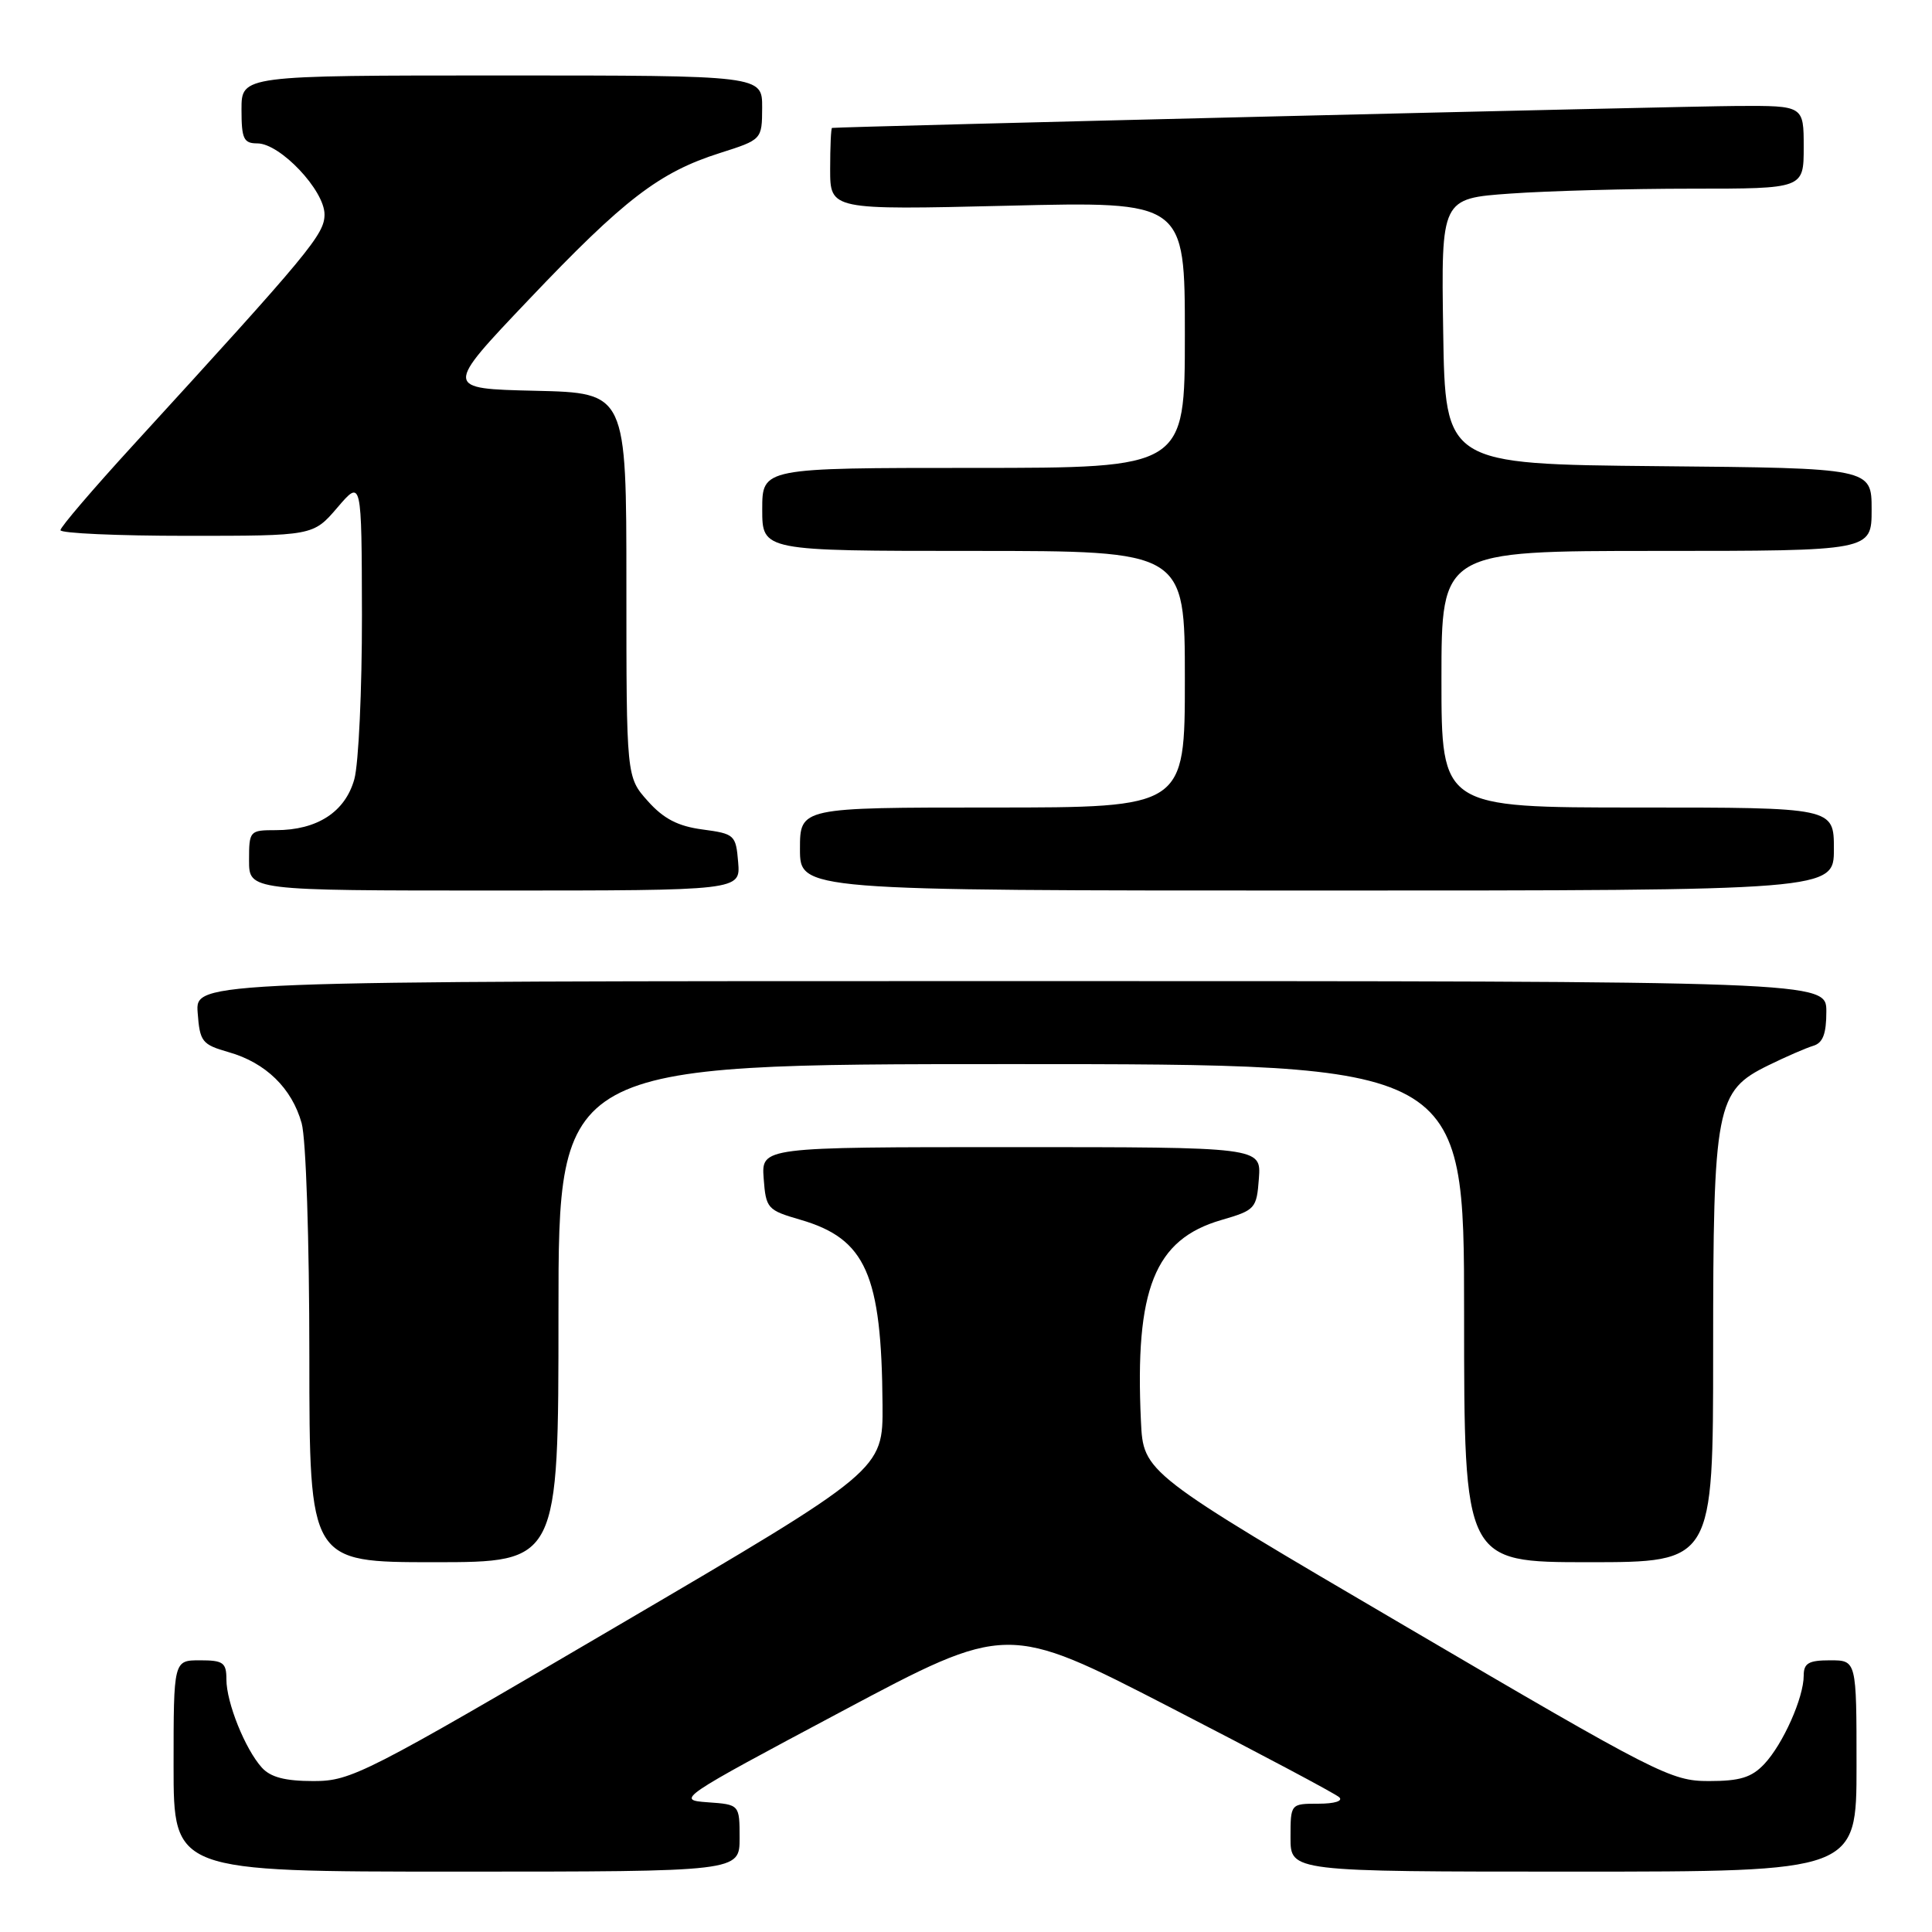 <?xml version="1.0" encoding="UTF-8" standalone="no"?>
<!DOCTYPE svg PUBLIC "-//W3C//DTD SVG 1.1//EN" "http://www.w3.org/Graphics/SVG/1.1/DTD/svg11.dtd" >
<svg xmlns="http://www.w3.org/2000/svg" xmlns:xlink="http://www.w3.org/1999/xlink" version="1.1" viewBox="0 0 256 256">
 <g >
 <path fill="currentColor"
d=" M 98.00 243.56 C 98.00 239.11 98.00 239.11 93.75 238.81 C 89.57 238.51 89.89 238.29 111.47 226.80 C 133.44 215.10 133.44 215.10 154.97 226.19 C 166.81 232.29 176.93 237.66 177.45 238.14 C 178.00 238.64 176.84 239.00 174.70 239.00 C 171.00 239.00 171.00 239.00 171.00 243.50 C 171.00 248.00 171.00 248.00 208.50 248.00 C 246.00 248.00 246.00 248.00 246.00 234.00 C 246.00 220.00 246.00 220.00 242.50 220.00 C 239.65 220.00 239.00 220.38 239.00 222.03 C 239.00 224.95 236.26 231.10 233.78 233.74 C 232.09 235.53 230.56 236.00 226.42 236.00 C 221.43 236.00 219.65 235.10 186.35 215.56 C 151.50 195.13 151.50 195.13 151.18 188.31 C 150.36 170.80 152.98 164.23 161.83 161.66 C 166.34 160.35 166.51 160.15 166.81 156.15 C 167.11 152.00 167.11 152.00 134.00 152.00 C 100.89 152.00 100.89 152.00 101.19 156.15 C 101.49 160.14 101.68 160.35 106.05 161.62 C 114.73 164.14 116.82 168.85 116.94 186.15 C 117.00 194.80 117.00 194.80 81.88 215.40 C 48.31 235.10 46.54 236.00 41.54 236.00 C 37.79 236.00 35.85 235.50 34.69 234.21 C 32.48 231.76 30.00 225.60 30.00 222.53 C 30.00 220.30 29.58 220.00 26.50 220.00 C 23.00 220.00 23.00 220.00 23.00 234.00 C 23.00 248.00 23.00 248.00 60.50 248.00 C 98.00 248.00 98.00 248.00 98.00 243.56 Z  M 74.00 174.00 C 74.00 141.00 74.00 141.00 134.00 141.00 C 194.00 141.00 194.00 141.00 194.00 174.00 C 194.00 207.00 194.00 207.00 210.50 207.00 C 227.00 207.00 227.00 207.00 227.00 179.02 C 227.00 146.45 227.37 144.56 234.32 141.16 C 236.62 140.03 239.29 138.87 240.25 138.58 C 241.54 138.20 242.00 137.01 242.00 134.03 C 242.00 130.00 242.00 130.00 133.94 130.00 C 25.89 130.00 25.89 130.00 26.19 134.17 C 26.48 138.05 26.76 138.40 30.31 139.42 C 35.21 140.81 38.68 144.20 39.97 148.83 C 40.55 150.91 40.99 164.33 40.99 179.75 C 41.00 207.00 41.00 207.00 57.50 207.00 C 74.00 207.00 74.00 207.00 74.00 174.00 Z  M 97.81 114.25 C 97.51 110.63 97.34 110.48 93.09 109.91 C 89.83 109.48 87.93 108.49 85.84 106.15 C 83.00 102.97 83.00 102.97 83.00 77.52 C 83.00 52.06 83.00 52.06 70.93 51.78 C 58.85 51.50 58.85 51.50 70.05 39.72 C 82.69 26.41 87.35 22.83 95.38 20.28 C 100.97 18.50 100.97 18.50 100.99 14.25 C 101.00 10.00 101.00 10.00 66.50 10.00 C 32.00 10.00 32.00 10.00 32.00 14.50 C 32.00 18.40 32.28 19.00 34.10 19.00 C 37.12 19.00 43.00 25.22 43.00 28.41 C 43.00 31.05 41.12 33.32 17.63 59.00 C 12.34 64.78 8.01 69.84 8.01 70.25 C 8.00 70.66 15.54 71.00 24.75 71.00 C 41.50 71.00 41.50 71.00 44.71 67.25 C 47.92 63.50 47.92 63.50 47.96 81.50 C 47.97 91.40 47.52 101.19 46.95 103.25 C 45.74 107.59 42.03 110.00 36.55 110.00 C 33.08 110.00 33.00 110.08 33.00 114.00 C 33.00 118.00 33.00 118.00 65.56 118.00 C 98.12 118.00 98.12 118.00 97.81 114.25 Z  M 243.00 112.50 C 243.00 107.00 243.00 107.00 217.00 107.00 C 191.00 107.00 191.00 107.00 191.00 90.00 C 191.00 73.00 191.00 73.00 219.50 73.00 C 248.00 73.00 248.00 73.00 248.00 67.52 C 248.00 62.03 248.00 62.03 219.75 61.77 C 191.50 61.50 191.50 61.50 191.23 43.90 C 190.96 26.30 190.96 26.30 200.13 25.65 C 205.18 25.29 215.99 25.00 224.15 25.00 C 239.00 25.00 239.00 25.00 239.00 19.50 C 239.00 14.00 239.00 14.00 230.25 14.04 C 223.11 14.07 111.10 16.79 110.25 16.95 C 110.11 16.98 110.00 19.44 110.00 22.41 C 110.00 27.82 110.00 27.82 133.50 27.26 C 157.00 26.69 157.00 26.69 157.00 44.35 C 157.00 62.00 157.00 62.00 129.00 62.00 C 101.00 62.00 101.00 62.00 101.00 67.50 C 101.00 73.00 101.00 73.00 129.00 73.00 C 157.00 73.00 157.00 73.00 157.00 90.00 C 157.00 107.00 157.00 107.00 131.50 107.00 C 106.00 107.00 106.00 107.00 106.00 112.50 C 106.00 118.00 106.00 118.00 174.50 118.00 C 243.00 118.00 243.00 118.00 243.00 112.50 Z "/>
</g>
</svg>